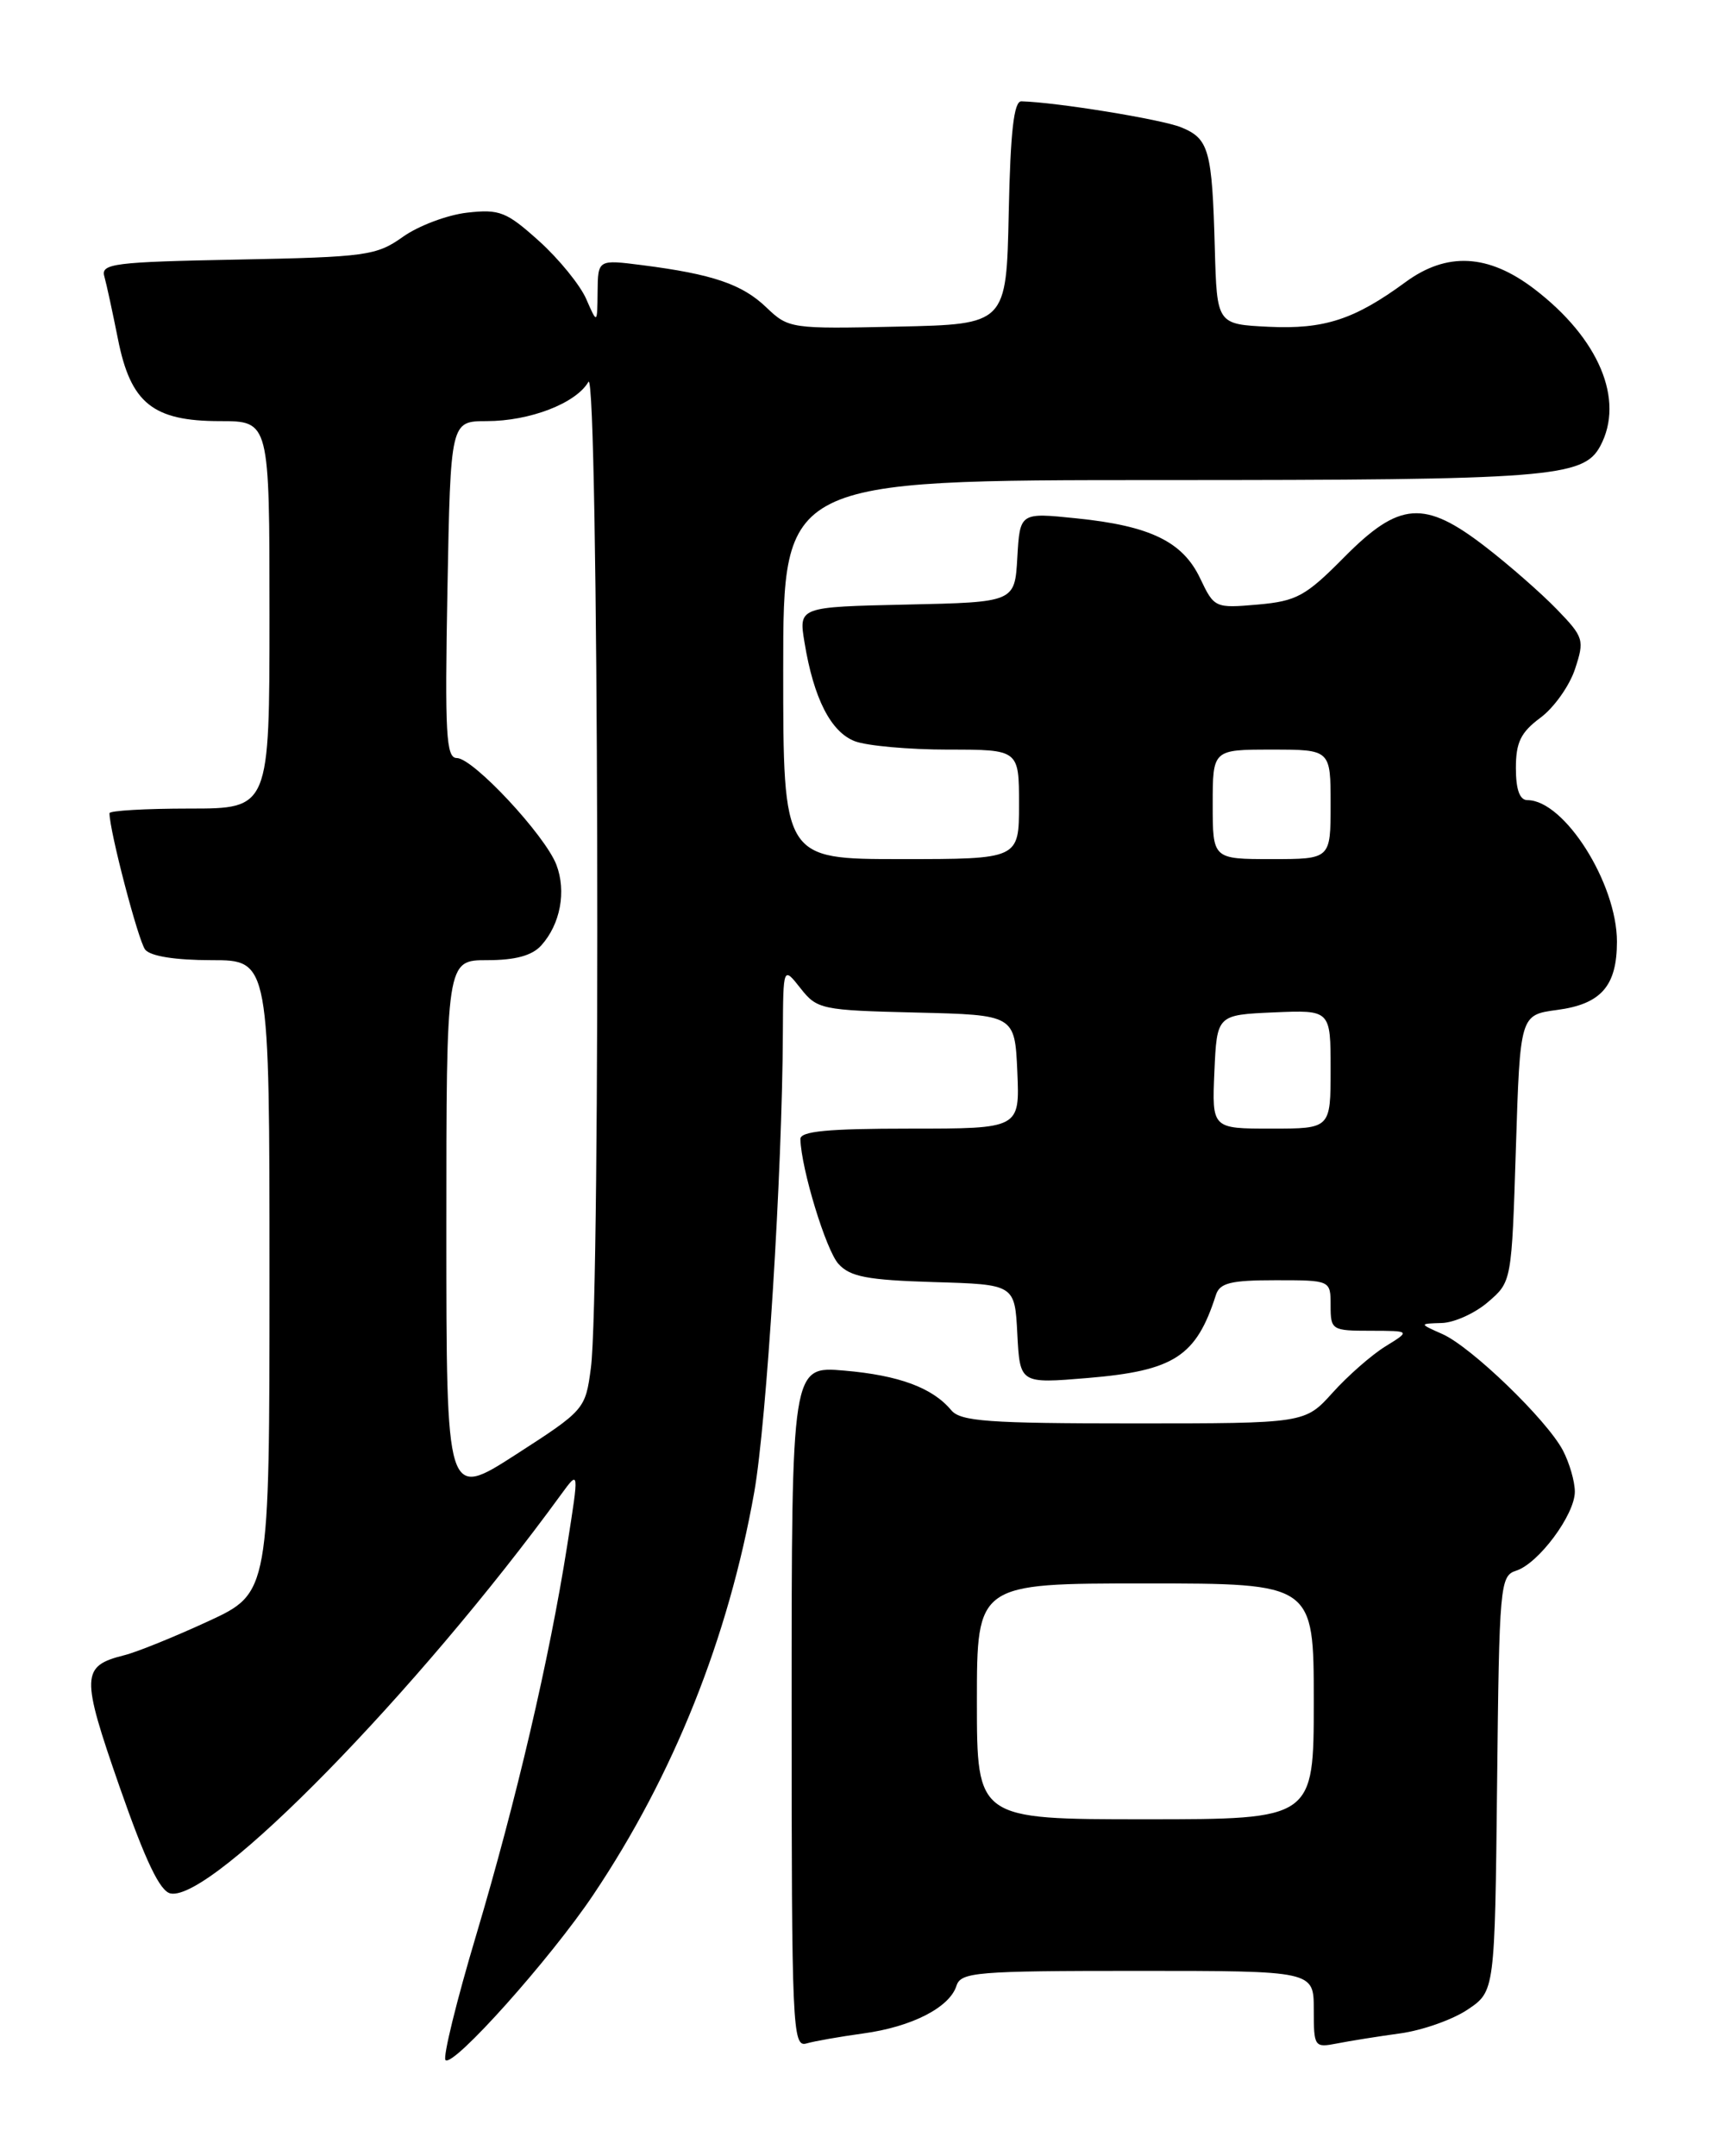 <?xml version="1.0" encoding="UTF-8" standalone="no"?>
<!DOCTYPE svg PUBLIC "-//W3C//DTD SVG 1.1//EN" "http://www.w3.org/Graphics/SVG/1.1/DTD/svg11.dtd" >
<svg xmlns="http://www.w3.org/2000/svg" xmlns:xlink="http://www.w3.org/1999/xlink" version="1.1" viewBox="0 0 204 256">
 <g >
 <path fill="currentColor"
d=" M 70.46 224.95 C 79.98 210.76 86.48 194.50 89.56 177.17 C 91.03 168.86 92.89 139.15 92.96 122.62 C 93.00 114.73 93.00 114.73 95.05 117.33 C 97.02 119.84 97.54 119.95 108.80 120.22 C 120.50 120.50 120.50 120.50 120.80 127.25 C 121.09 134.00 121.09 134.00 108.05 134.00 C 98.26 134.00 95.01 134.31 95.04 135.25 C 95.14 138.79 98.08 148.43 99.56 150.06 C 100.94 151.59 102.98 151.98 110.87 152.22 C 120.50 152.50 120.50 152.50 120.80 158.39 C 121.11 164.28 121.11 164.28 129.14 163.61 C 139.42 162.75 142.04 161.06 144.38 153.75 C 144.84 152.32 146.13 152.00 151.47 152.00 C 158.00 152.00 158.00 152.00 158.00 155.00 C 158.00 157.91 158.14 158.00 162.75 158.00 C 167.50 158.01 167.50 158.01 164.50 159.86 C 162.85 160.88 160.03 163.36 158.23 165.36 C 154.95 169.00 154.95 169.00 134.60 169.00 C 117.35 169.00 114.05 168.76 112.95 167.43 C 110.73 164.77 106.76 163.29 100.25 162.73 C 94.00 162.19 94.00 162.19 94.00 202.66 C 94.00 240.74 94.10 243.10 95.75 242.62 C 96.71 242.34 99.75 241.81 102.50 241.43 C 108.26 240.65 112.75 238.35 113.57 235.78 C 114.09 234.15 115.86 234.00 135.07 234.00 C 156.00 234.00 156.00 234.00 156.00 238.58 C 156.00 243.04 156.07 243.14 158.75 242.62 C 160.26 242.32 163.65 241.78 166.28 241.42 C 168.90 241.06 172.50 239.79 174.28 238.59 C 177.50 236.42 177.50 236.42 177.77 211.77 C 178.02 188.19 178.12 187.10 180.02 186.49 C 182.68 185.65 187.00 179.84 187.00 177.11 C 187.00 175.89 186.36 173.69 185.58 172.20 C 183.66 168.56 174.70 159.91 171.27 158.39 C 168.50 157.16 168.50 157.16 171.19 157.08 C 172.68 157.04 175.15 155.92 176.69 154.59 C 179.50 152.18 179.50 152.18 180.00 136.34 C 180.50 120.50 180.50 120.50 184.89 119.91 C 190.12 119.22 192.00 117.07 192.00 111.80 C 192.00 104.88 185.75 95.00 181.37 95.00 C 180.45 95.00 180.00 93.74 180.00 91.19 C 180.00 88.14 180.58 86.95 182.91 85.22 C 184.51 84.04 186.36 81.44 187.02 79.44 C 188.16 75.98 188.07 75.66 184.86 72.34 C 183.01 70.43 179.21 67.10 176.41 64.94 C 169.13 59.31 166.17 59.53 159.61 66.16 C 155.03 70.79 153.97 71.37 149.35 71.78 C 144.28 72.22 144.18 72.18 142.52 68.69 C 140.45 64.31 136.58 62.43 127.80 61.54 C 121.11 60.85 121.11 60.85 120.80 66.18 C 120.50 71.50 120.50 71.50 107.67 71.78 C 94.83 72.06 94.83 72.06 95.53 76.28 C 96.62 82.94 98.66 86.92 101.52 88.01 C 102.95 88.55 107.93 89.00 112.57 89.00 C 121.00 89.00 121.00 89.00 121.00 95.50 C 121.00 102.00 121.00 102.00 107.00 102.00 C 93.00 102.00 93.00 102.00 93.00 79.50 C 93.00 57.00 93.00 57.00 137.85 57.00 C 184.07 57.00 188.02 56.69 190.02 52.96 C 192.95 47.49 189.87 40.17 182.16 34.29 C 176.72 30.15 171.81 29.89 166.90 33.49 C 160.84 37.94 157.25 39.11 150.67 38.80 C 144.50 38.50 144.50 38.50 144.25 29.50 C 143.93 17.79 143.56 16.47 140.26 15.12 C 137.95 14.17 125.45 12.14 121.28 12.03 C 120.39 12.01 119.98 15.62 119.78 25.25 C 119.50 38.50 119.50 38.50 106.59 38.78 C 93.91 39.06 93.63 39.02 90.99 36.49 C 88.12 33.74 84.61 32.55 76.25 31.48 C 71.00 30.81 71.00 30.81 70.96 34.66 C 70.92 38.50 70.92 38.50 69.61 35.50 C 68.89 33.85 66.38 30.76 64.02 28.63 C 60.14 25.14 59.33 24.81 55.46 25.25 C 53.11 25.52 49.68 26.81 47.84 28.12 C 44.70 30.35 43.51 30.52 28.20 30.82 C 13.50 31.10 11.95 31.30 12.39 32.82 C 12.65 33.74 13.37 37.08 14.00 40.23 C 15.51 47.88 18.15 50.00 26.13 50.00 C 32.00 50.00 32.00 50.00 32.00 73.00 C 32.00 96.00 32.00 96.00 22.50 96.00 C 17.27 96.00 13.00 96.25 13.00 96.55 C 13.00 98.65 16.43 111.74 17.24 112.75 C 17.87 113.53 20.82 114.00 25.12 114.00 C 32.00 114.00 32.00 114.00 32.00 151.57 C 32.00 189.13 32.00 189.13 24.73 192.49 C 20.74 194.33 16.26 196.15 14.77 196.52 C 9.63 197.81 9.59 198.91 14.20 212.15 C 17.29 221.00 19.00 224.57 20.26 224.81 C 25.21 225.76 49.53 200.91 66.63 177.43 C 68.77 174.50 68.77 174.50 67.35 183.50 C 65.23 196.98 61.29 213.81 56.55 229.73 C 54.21 237.56 52.57 244.25 52.90 244.59 C 53.79 245.50 65.35 232.58 70.46 224.95 Z  M 116.00 202.00 C 116.00 188.00 116.00 188.00 136.00 188.00 C 156.00 188.00 156.00 188.00 156.00 202.00 C 156.00 216.00 156.00 216.00 136.00 216.00 C 116.00 216.00 116.00 216.00 116.00 202.00 Z  M 53.00 146.00 C 53.00 114.00 53.00 114.00 57.85 114.00 C 61.19 114.00 63.18 113.46 64.27 112.25 C 66.54 109.73 67.27 105.84 66.07 102.68 C 64.73 99.17 56.18 90.00 54.24 90.00 C 52.97 90.00 52.81 87.17 53.13 70.00 C 53.50 50.01 53.50 50.01 57.78 50.00 C 62.91 50.00 68.39 47.89 69.87 45.34 C 71.07 43.28 71.35 153.61 70.16 162.44 C 69.51 167.33 69.42 167.43 61.25 172.70 C 53.00 178.01 53.00 178.01 53.00 146.00 Z  M 144.20 127.25 C 144.50 120.50 144.50 120.50 151.25 120.20 C 158.00 119.91 158.00 119.91 158.00 126.95 C 158.00 134.00 158.00 134.00 150.95 134.00 C 143.91 134.00 143.91 134.00 144.20 127.25 Z  M 144.00 95.50 C 144.00 89.00 144.00 89.00 151.00 89.00 C 158.00 89.00 158.00 89.00 158.00 95.50 C 158.00 102.00 158.00 102.00 151.00 102.00 C 144.00 102.00 144.00 102.00 144.00 95.50 Z "/>
</g>
</svg>